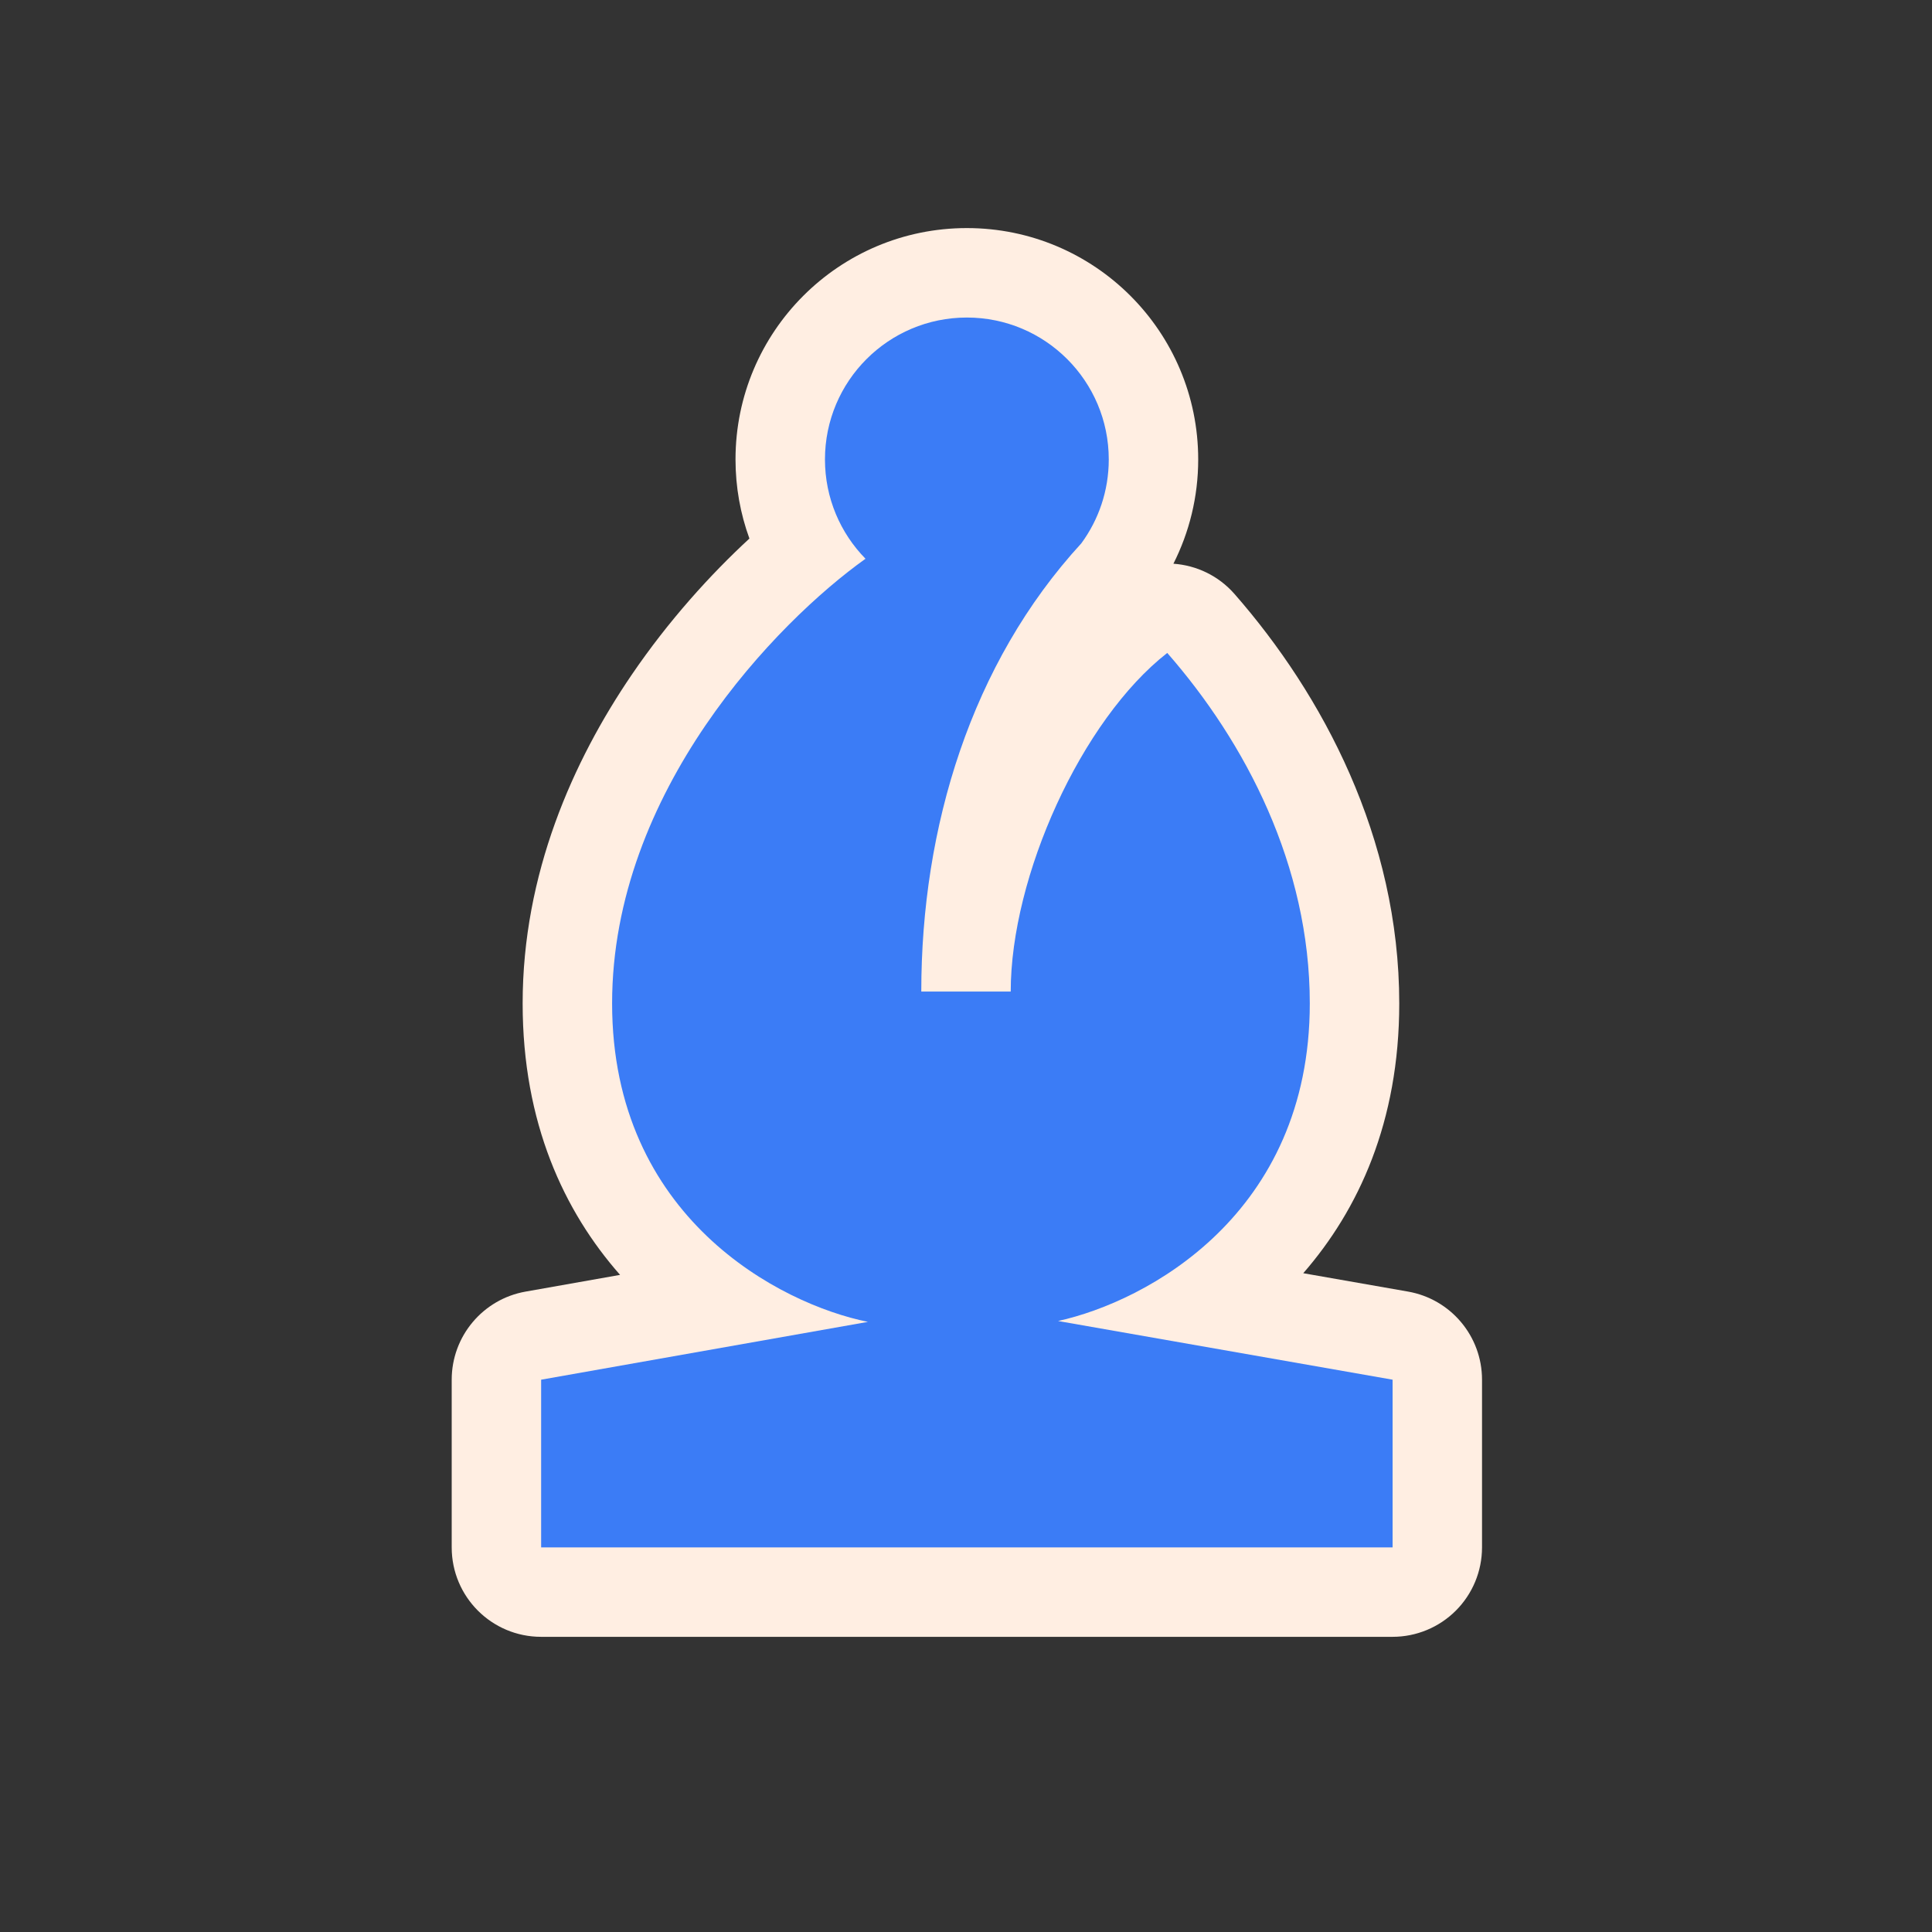 <svg width="96" height="96" viewBox="0 0 96 96" fill="none" xmlns="http://www.w3.org/2000/svg">
<rect x="0" y="0" width="96" height="96" fill="#333333" stroke="none"/>
<path d="M37.238 26.76C36.791 25.533 36.547 24.209 36.547 22.829C36.547 16.48 41.694 11.333 48.043 11.333C54.392 11.333 59.538 16.48 59.538 22.829C59.538 24.689 59.094 26.452 58.306 28.011C59.44 28.089 60.542 28.6 61.345 29.518C65.709 34.505 69.528 41.616 69.528 49.859C69.528 55.752 67.499 60.118 64.758 63.265L69.964 64.178C72.09 64.551 73.641 66.397 73.641 68.556V76.889C73.641 78.068 73.173 79.198 72.339 80.032C71.506 80.865 70.375 81.333 69.197 81.333L26.889 81.333C24.434 81.333 22.445 79.344 22.445 76.889V68.556C22.445 66.4 23.992 64.555 26.115 64.179L30.811 63.348C28.033 60.196 25.97 55.805 25.97 49.859C25.97 43.428 28.462 37.828 31.385 33.536C33.222 30.838 35.302 28.547 37.238 26.76Z" fill="#FFEEE2"/>
<path d="M50.222 49.271H45.778C45.778 41.111 48.253 32.963 53.729 27C54.587 25.832 55.094 24.39 55.094 22.829C55.094 18.935 51.937 15.778 48.043 15.778C44.148 15.778 40.992 18.935 40.992 22.829C40.992 24.75 41.76 26.492 43.006 27.764C38.602 30.904 30.415 39.321 30.415 49.859C30.415 60.494 38.752 64.799 43.127 65.683L26.889 68.556V76.889L69.197 76.889V68.556L52.574 65.64C56.998 64.666 65.083 60.332 65.083 49.859C65.083 43.002 61.889 36.889 58 32.444C53.729 35.778 50.222 43.556 50.222 49.271Z" fill="#3B7CF6"/>
</svg>
